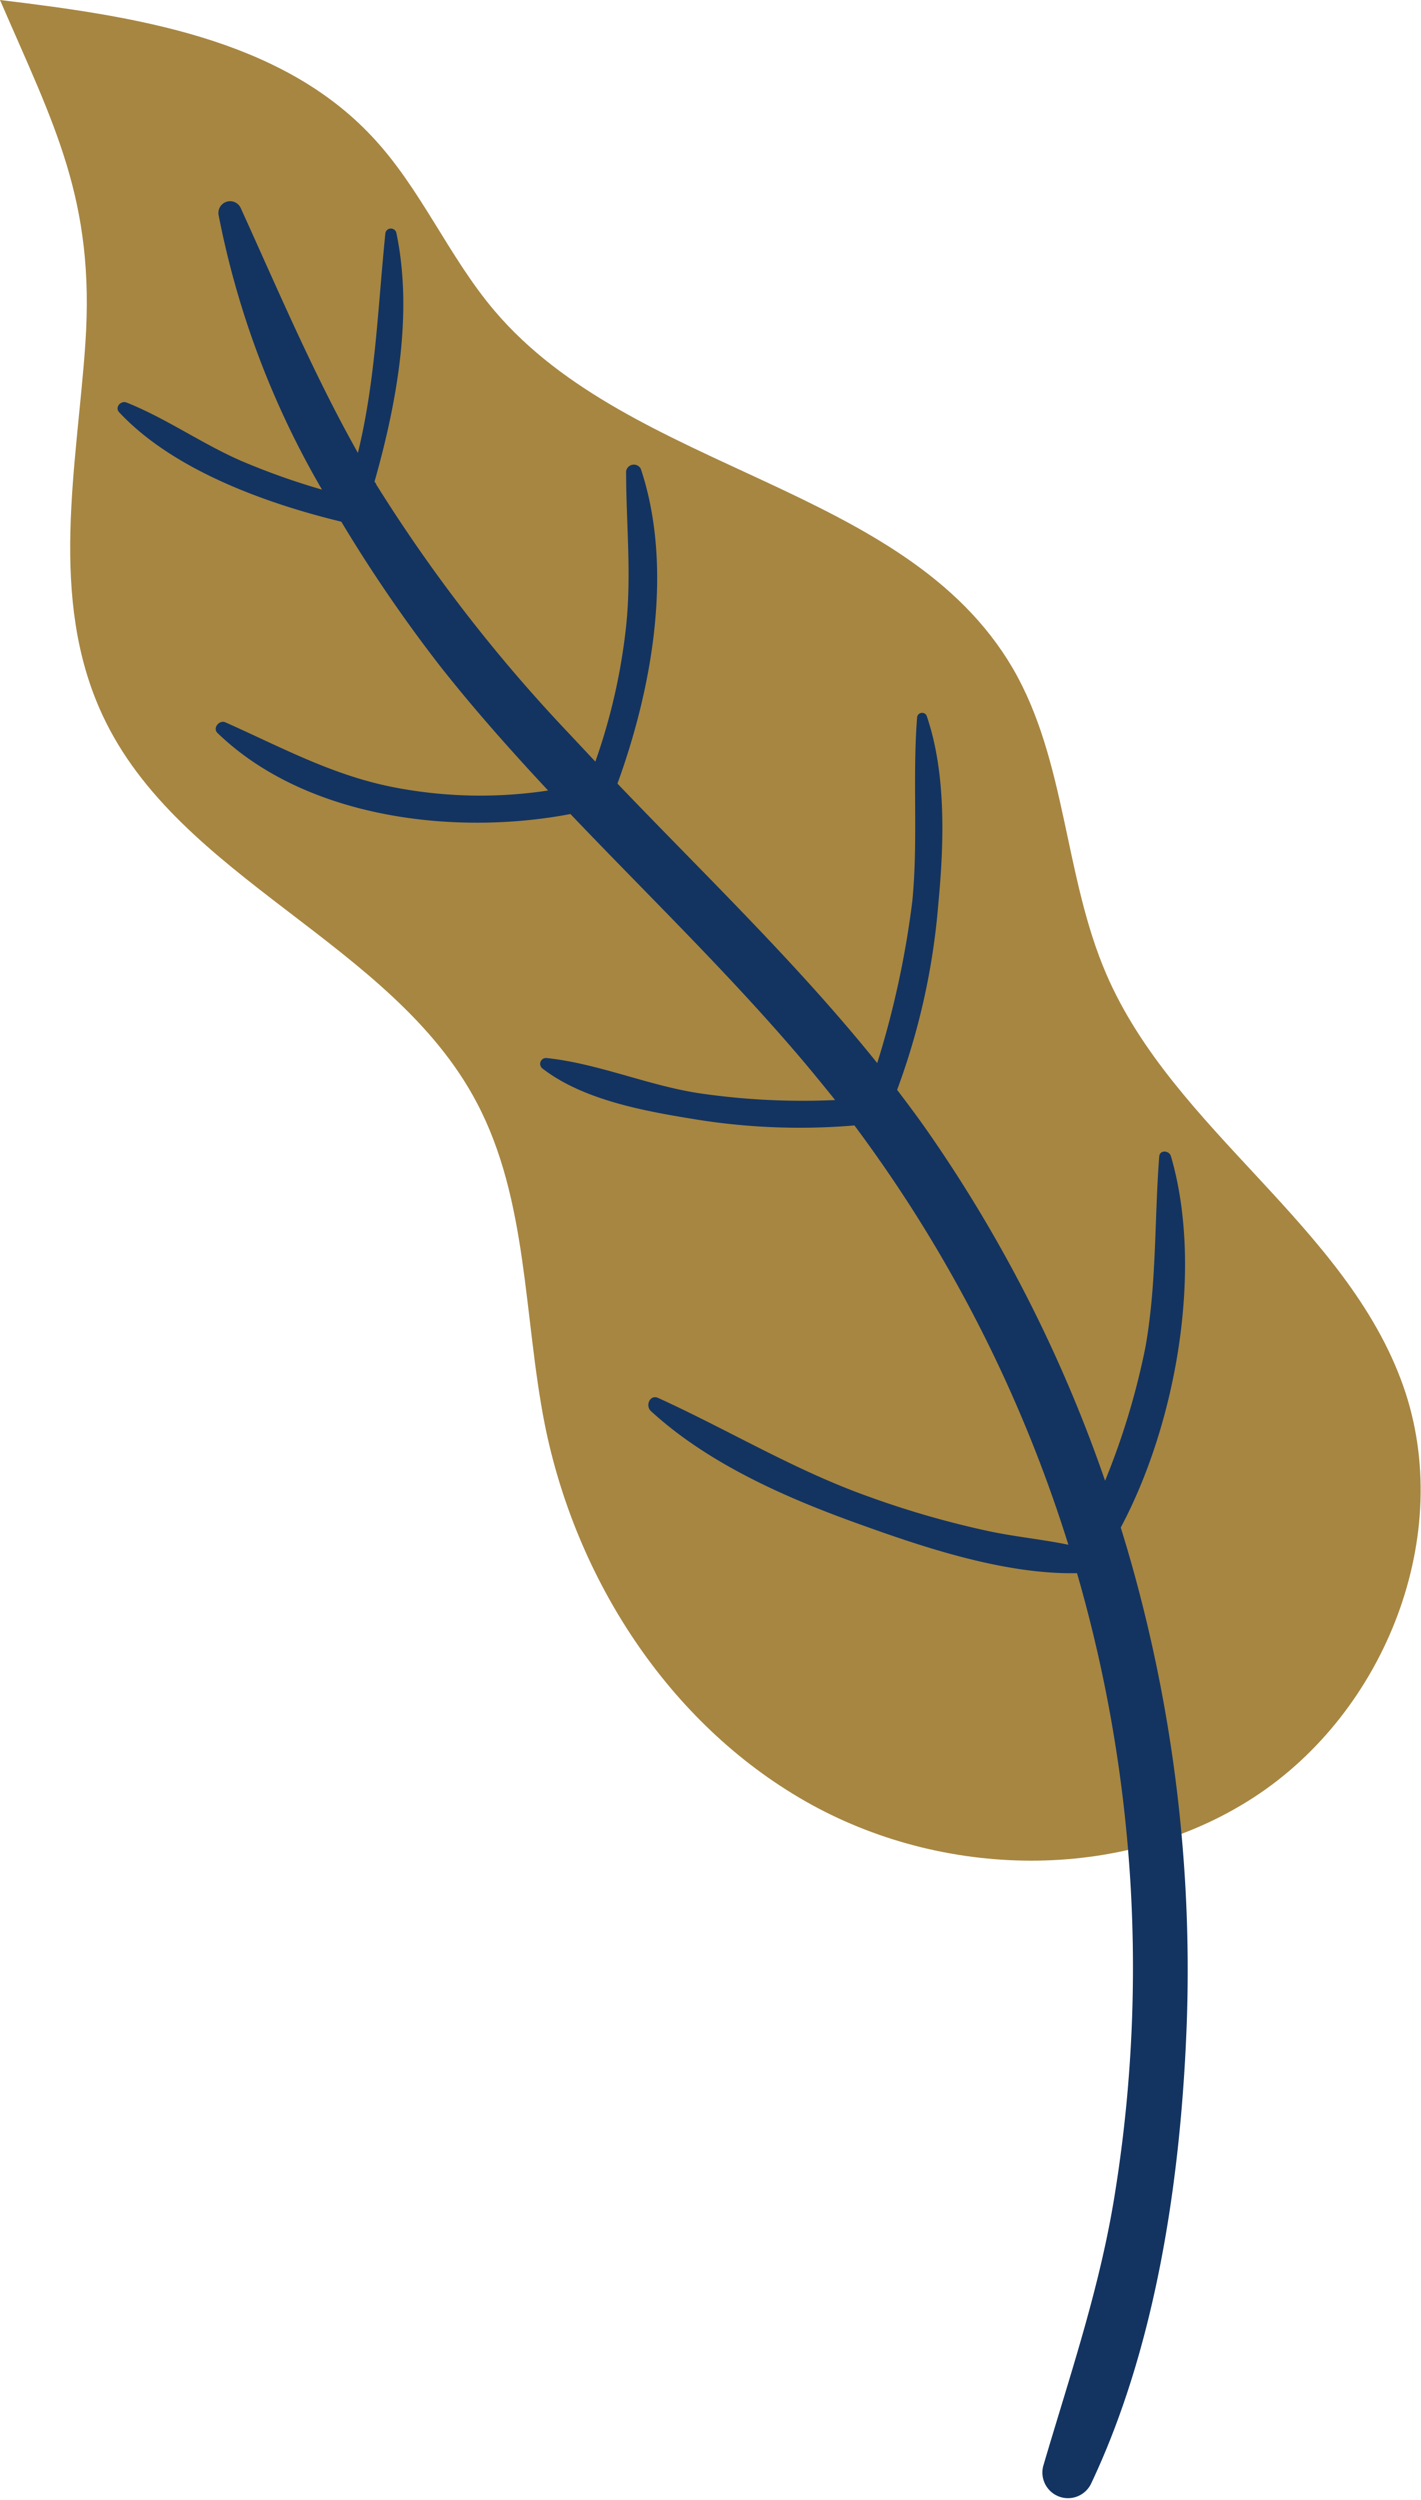 <svg xmlns="http://www.w3.org/2000/svg" viewBox="0 0 121.49 213.63"><defs><style>.cls-1{fill:#a78641;}.cls-2{fill:#133461;}</style></defs><g id="Layer_2" data-name="Layer 2"><g id="BACKGROUND_2" data-name="BACKGROUND 2"><path class="cls-1" d="M8.75,61.08c6.52,14.07,24.77,19.41,32,33.12,4.41,8.33,4,18.29,5.83,27.54,2.65,13.18,10.58,25.5,22.26,32.17s27.07,7,38.35-.32,17.25-22.48,12.78-35.16c-4.85-13.72-19.61-21.82-25.38-35.18-3.63-8.4-3.41-18.25-8-26.14-9.17-15.7-32.53-16.69-44.3-30.54C38.35,21.94,36,16.12,31.82,11.68,23.93,3.24,11.46,1.38,0,0,4.61,10.66,8.13,17.05,7.3,29.33,6.58,39.83,4.12,51.1,8.75,61.08Z"/><path class="cls-2" d="M101.47,172.7a127.82,127.82,0,0,0-5.06-40.22c-.19-.65-.39-1.3-.59-1.95,4.8-9,7.07-22.24,4.29-31.73-.14-.49-.93-.57-1,0-.42,5.48-.21,10.86-1.18,16.31a62.65,62.65,0,0,1-3.45,11.42A121.54,121.54,0,0,0,79.43,96.85c-.88-1.27-1.8-2.5-2.73-3.72a59.31,59.31,0,0,0,3.52-15.86c.49-5.15.7-11.19-1-16.12a.43.43,0,0,0-.81.13C78,66.5,78.51,71.76,78,77a79,79,0,0,1-3,13.84c-6.81-8.47-14.67-16-22.21-23.88,3-8.24,4.8-18.48,2-26.89a.67.67,0,0,0-1.26.2c0,4.44.47,8.79,0,13.24A51.19,51.19,0,0,1,50.9,65.08l-2.44-2.6a133.68,133.68,0,0,1-16.3-21.09c0-.07-.09-.15-.14-.23,1.9-6.7,3.31-14.36,1.87-21.25a.48.48,0,0,0-.94,0c-.66,6.46-.83,12.53-2.35,18.79-3.8-6.75-6.8-13.85-10-20.88a1,1,0,0,0-1.91.56,75,75,0,0,0,8.84,23.46,60.69,60.69,0,0,1-6.89-2.45c-3.38-1.47-6.44-3.65-9.84-5-.48-.18-1,.43-.62.83,4.55,4.88,12.39,7.76,19,9.36A125.33,125.33,0,0,0,37.69,57c2.89,3.66,6,7.15,9.17,10.55a38.68,38.68,0,0,1-13-.24c-5.33-1-9.72-3.42-14.6-5.59-.51-.22-1.1.49-.67.91,7.52,7.27,20.2,8.83,30.18,6.93,6.73,7.06,13.77,13.85,20.06,21.3Q70.14,92.43,71.4,94a60.92,60.92,0,0,1-11.68-.59c-4.39-.68-8.6-2.54-13-3a.5.5,0,0,0-.35.89c3.52,2.72,8.77,3.65,13.08,4.35a55.8,55.8,0,0,0,13.6.52A119.3,119.3,0,0,1,91.34,132c-2.28-.47-4.63-.69-6.9-1.18a79,79,0,0,1-10.36-3c-6.23-2.24-11.81-5.63-17.8-8.36-.72-.33-1.13.66-.63,1.12,5,4.58,11.77,7.51,18.1,9.76,5.56,2,12.3,4.21,18.33,4.09a121.15,121.15,0,0,1,4.77,31.83,121.56,121.56,0,0,1-1.63,21.8c-1.3,7.78-3.77,15-6,22.57a2.19,2.19,0,0,0,4.06,1.61C98.92,200.34,101,185.83,101.47,172.7Z"/></g></g></svg>